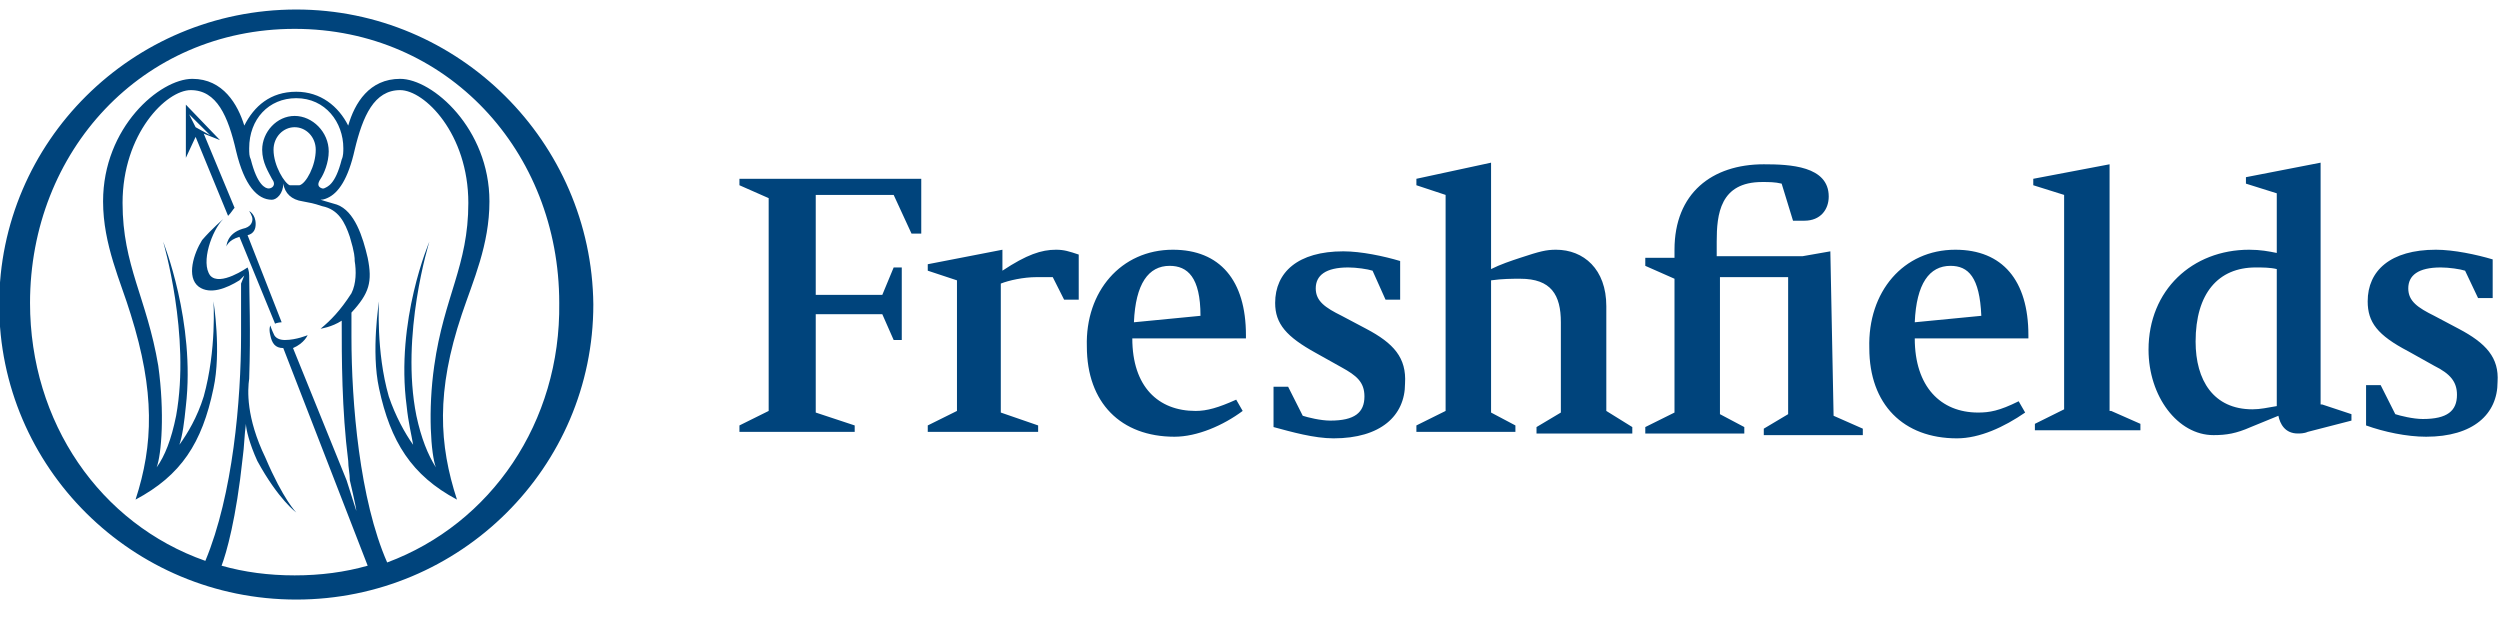 <svg xmlns="http://www.w3.org/2000/svg" width="165" height="41" viewBox="0 0 165 41" fill="none">
  <g clip-path="url(#clip0_1818_881)">
    <path d="M120.803 16.588L118.982 16.907H113.303V15.95C113.303 14.141 113.517 12.013 116.303 12.013C116.732 12.013 117.16 12.013 117.589 12.12L118.339 14.567H119.089C120.16 14.567 120.696 13.822 120.696 12.971C120.696 10.949 118.124 10.843 116.41 10.843C112.982 10.843 110.517 12.758 110.517 16.482V17.014H108.589V17.546L110.517 18.397V27.228L108.589 28.186V28.611H115.124V28.186L113.517 27.335V18.291H118.017V27.335L116.41 28.292V28.718H122.946V28.292L121.017 27.441L120.803 16.588ZM90.16 21.695L88.553 20.844C87.482 20.312 86.839 19.887 86.839 19.035C86.839 18.184 87.482 17.652 88.982 17.652C89.517 17.652 90.267 17.759 90.589 17.865L91.446 19.78H92.41V17.227C91.339 16.907 89.839 16.588 88.66 16.588C85.66 16.588 84.16 17.971 84.16 19.993C84.16 21.376 84.91 22.227 86.839 23.291L88.553 24.249C89.517 24.781 90.053 25.207 90.053 26.164C90.053 27.228 89.41 27.76 87.803 27.76C87.16 27.76 86.303 27.547 85.982 27.441L85.017 25.526H84.053V28.186C85.232 28.505 86.732 28.931 88.017 28.931C91.124 28.931 92.732 27.441 92.732 25.313C92.839 23.611 91.982 22.653 90.16 21.695ZM106.017 20.206C106.017 17.759 104.517 16.482 102.696 16.482C102.053 16.482 101.624 16.588 100.339 17.014C99.696 17.227 99.053 17.439 98.41 17.759V10.736L93.482 11.8V12.226L95.41 12.864V27.122L93.482 28.079V28.505H100.017V28.079L98.41 27.228V18.503C99.16 18.397 99.803 18.397 100.339 18.397C102.374 18.397 103.017 19.461 103.017 21.27V27.228L101.41 28.186V28.611H107.732V28.186L106.017 27.122V20.206ZM77.41 16.482C80.517 16.482 82.232 18.503 82.232 22.121V22.334H74.732C74.732 25.526 76.446 27.122 78.91 27.122C79.66 27.122 80.41 26.909 81.589 26.377L82.017 27.122C80.732 28.079 79.017 28.824 77.517 28.824C73.982 28.824 71.732 26.59 71.732 22.866C71.624 19.248 73.982 16.482 77.41 16.482ZM79.232 20.844C79.232 18.291 78.374 17.546 77.196 17.546C75.803 17.546 74.946 18.716 74.839 21.27L79.232 20.844ZM66.16 17.865V16.482L61.232 17.439V17.865L63.16 18.503V27.122L61.232 28.079V28.505H68.517V28.079L66.053 27.228V18.716C66.589 18.503 67.553 18.291 68.41 18.291C68.839 18.291 69.267 18.291 69.482 18.291L70.232 19.78H71.196V16.801C70.553 16.588 70.232 16.482 69.696 16.482C68.732 16.482 67.767 16.801 66.16 17.865ZM48.803 12.226L50.732 13.077V27.122L48.803 28.079V28.505H56.41V28.079L53.839 27.228V20.738H58.232L58.982 22.44H59.517V17.652H58.982L58.232 19.461H53.839V12.864H58.982L60.16 15.418H60.803V11.8H48.803V12.226ZM129.053 16.482C132.16 16.482 133.874 18.503 133.874 22.121V22.334H126.374C126.374 25.526 128.089 27.228 130.553 27.228C131.303 27.228 131.946 27.122 133.232 26.483L133.66 27.228C132.267 28.186 130.66 28.931 129.16 28.931C125.624 28.931 123.374 26.696 123.374 22.972C123.267 19.248 125.624 16.482 129.053 16.482ZM130.767 20.844C130.66 18.291 129.91 17.546 128.732 17.546C127.339 17.546 126.482 18.716 126.374 21.27L130.767 20.844ZM162.267 21.695L160.66 20.844C159.589 20.312 158.946 19.887 158.946 19.035C158.946 18.184 159.589 17.652 161.089 17.652C161.624 17.652 162.374 17.759 162.696 17.865L163.553 19.674H164.517V17.12C163.446 16.801 161.946 16.482 160.767 16.482C157.767 16.482 156.267 17.865 156.267 19.887C156.267 21.27 156.91 22.121 158.946 23.185L160.66 24.143C161.732 24.675 162.16 25.207 162.16 26.058C162.16 27.122 161.517 27.654 159.91 27.654C159.267 27.654 158.41 27.441 158.089 27.335L157.124 25.419H156.16V28.079C157.339 28.505 158.839 28.824 160.124 28.824C163.232 28.824 164.839 27.335 164.839 25.207C164.946 23.611 164.089 22.653 162.267 21.695ZM153.267 26.696L155.196 27.335V27.76L152.303 28.505C152.089 28.611 151.767 28.611 151.66 28.611C150.803 28.611 150.482 27.973 150.374 27.441L148.553 28.186C147.589 28.611 146.946 28.718 146.089 28.718C143.732 28.718 141.803 26.164 141.803 23.079C141.803 19.142 144.696 16.482 148.446 16.482C149.196 16.482 149.732 16.588 150.267 16.695V12.758L148.232 12.12V11.694L153.16 10.736V26.696H153.267ZM150.267 17.759C149.839 17.652 149.303 17.652 148.874 17.652C146.41 17.652 144.91 19.355 144.91 22.547C144.91 25.1 146.089 27.015 148.66 27.015C149.196 27.015 149.624 26.909 150.267 26.803V17.759ZM139.339 27.122L141.267 27.973V28.399H134.303V27.973L136.232 27.015V12.864L134.196 12.226V11.8L139.232 10.843V27.122H139.339Z" fill="#00447C"/>
    <path d="M19.553 0.628C8.732 0.628 -0.054 9.353 -0.054 20.099C-0.054 30.846 8.732 39.571 19.553 39.571C30.374 39.571 39.16 30.846 39.16 20.099C39.053 9.353 30.267 0.628 19.553 0.628ZM25.553 37.123C23.732 32.974 23.196 26.59 23.196 22.227C23.196 21.695 23.196 20.844 23.196 20.631C24.374 19.355 24.589 18.61 24.267 17.014C23.946 15.631 23.41 13.928 22.232 13.503C21.482 13.29 21.16 13.184 21.16 13.184C21.374 13.184 21.589 13.077 21.589 13.077C22.339 12.758 22.982 11.8 23.41 9.885C23.946 7.651 24.696 5.948 26.41 5.948C28.017 5.948 30.91 8.821 30.91 13.396C30.91 17.546 29.303 19.567 28.66 24.143C28.232 27.122 28.446 29.995 28.767 30.846C28.232 29.995 27.803 28.931 27.482 27.441C26.41 22.121 28.339 15.95 28.339 15.95C28.339 15.95 26.089 21.163 26.839 26.803C26.946 27.867 27.16 28.718 27.267 29.356C26.732 28.611 26.089 27.441 25.66 26.164C24.803 23.185 25.017 19.887 25.017 19.887C25.017 19.887 24.482 23.185 25.017 25.632C25.767 29.143 27.16 31.378 30.16 32.974C28.982 29.356 28.767 25.845 30.482 20.738C31.232 18.503 32.303 16.163 32.303 13.29C32.303 8.502 28.553 5.204 26.41 5.204C24.374 5.204 23.41 6.8 22.982 8.289C22.339 7.012 21.16 6.055 19.553 6.055C17.839 6.055 16.767 7.012 16.124 8.289C15.696 6.906 14.732 5.204 12.696 5.204C10.553 5.204 6.803 8.396 6.803 13.29C6.803 16.163 7.982 18.61 8.624 20.738C10.232 25.845 10.124 29.356 8.946 32.974C11.946 31.378 13.339 29.25 14.089 25.632C14.624 23.185 14.089 19.887 14.089 19.887C14.089 19.887 14.303 23.079 13.446 26.164C13.017 27.547 12.374 28.611 11.839 29.356C12.053 28.718 12.16 27.867 12.267 26.803C12.91 21.27 10.767 15.95 10.767 15.95C10.767 15.95 12.589 22.121 11.624 27.441C11.303 29.037 10.874 30.101 10.339 30.846C10.66 29.995 10.874 27.228 10.446 24.143C9.696 19.674 8.089 17.546 8.089 13.396C8.089 8.821 10.982 5.948 12.589 5.948C14.303 5.948 15.053 7.651 15.589 9.992C16.124 12.226 16.982 13.184 17.946 13.184C18.267 13.184 18.696 12.758 18.696 12.12C18.803 12.758 19.232 13.184 19.982 13.29C20.517 13.396 20.624 13.396 21.267 13.609C22.339 13.822 22.767 14.673 23.089 15.631C23.41 16.695 23.41 17.014 23.41 17.227C23.517 17.865 23.517 18.716 23.196 19.355C22.446 20.525 21.803 21.163 21.16 21.695C21.16 21.695 21.91 21.589 22.553 21.163C22.553 23.611 22.553 27.015 22.982 30.42C22.982 30.846 23.089 31.271 23.089 31.697C23.089 31.697 23.517 33.506 23.517 33.719L22.874 31.697L19.339 22.972C20.089 22.653 20.303 22.121 20.303 22.121C20.303 22.121 19.553 22.44 18.803 22.44C18.482 22.44 18.16 22.334 18.053 22.015C17.946 21.802 17.839 21.483 17.839 21.483C17.839 21.483 17.732 21.695 17.839 22.121C17.946 22.653 18.16 22.972 18.696 22.972L24.267 37.336C22.767 37.762 21.16 37.975 19.446 37.975C17.732 37.975 16.124 37.762 14.624 37.336C14.946 36.485 15.589 34.251 16.017 30.207C16.124 29.463 16.124 28.718 16.232 27.973C16.232 28.292 16.446 29.25 16.982 30.42C18.374 32.974 19.553 33.825 19.553 33.825C19.553 33.825 18.696 32.974 17.517 30.207C16.232 27.547 16.339 25.739 16.446 24.994C16.553 21.908 16.446 19.248 16.446 18.184C16.446 17.865 16.339 17.652 16.339 17.652C16.339 17.652 14.517 18.929 13.874 18.184C13.232 17.333 13.982 15.205 14.732 14.46C14.732 14.46 13.982 15.099 13.339 15.844C12.803 16.695 12.267 18.291 13.124 18.929C13.874 19.461 14.946 19.035 15.803 18.503L16.124 18.184L15.91 18.716C15.91 18.716 15.91 19.993 15.91 22.121C15.91 26.377 15.374 32.655 13.553 37.017C6.589 34.57 1.982 27.867 1.982 19.993C1.982 9.992 9.374 1.905 19.446 1.905C29.517 1.905 36.91 9.992 36.91 19.993C37.017 27.867 32.41 34.57 25.553 37.123ZM19.446 7.651C18.267 7.651 17.303 8.715 17.303 9.885C17.303 10.736 17.732 11.375 17.946 11.8C18.267 12.226 17.946 12.439 17.732 12.439C17.517 12.439 16.982 12.226 16.553 10.524C16.446 10.311 16.446 10.098 16.446 9.779C16.446 7.864 17.732 6.48 19.553 6.48C21.482 6.48 22.66 8.076 22.66 9.779C22.66 9.992 22.66 10.311 22.553 10.524C22.124 12.226 21.589 12.332 21.374 12.439H21.267C20.946 12.332 20.946 12.12 21.16 11.8C21.374 11.481 21.696 10.736 21.696 9.992C21.696 8.715 20.624 7.651 19.446 7.651ZM20.839 9.885C20.839 10.949 20.196 12.12 19.767 12.226C19.767 12.226 19.66 12.226 19.446 12.226C19.232 12.226 19.124 12.226 19.124 12.226C18.803 12.12 18.053 10.949 18.053 9.885C18.053 9.034 18.696 8.396 19.446 8.396C20.196 8.396 20.839 9.034 20.839 9.885ZM13.446 8.821L14.517 9.247L12.267 6.906V10.417L12.91 9.034L15.053 14.248C15.267 14.035 15.374 13.822 15.482 13.716L13.446 8.821ZM12.91 8.396L12.482 7.544L13.874 8.928L12.91 8.396ZM18.589 21.27L16.339 15.524C16.767 15.418 16.874 15.099 16.874 14.78C16.874 14.141 16.446 13.928 16.446 13.928C16.446 13.928 16.66 14.248 16.66 14.46C16.66 14.673 16.553 14.992 16.017 15.099C14.946 15.418 14.946 16.269 14.946 16.269C14.946 16.269 15.053 15.844 15.803 15.631L18.16 21.376C18.053 21.376 18.374 21.27 18.589 21.27Z" fill="#00447C"/>
  </g>
  <defs>
    <clipPath id="clip0_1818_881">
      <rect width="166.289" height="40.076" fill="white" transform="translate(-0.645 0.331)"/>
    </clipPath>
  </defs>
</svg>
